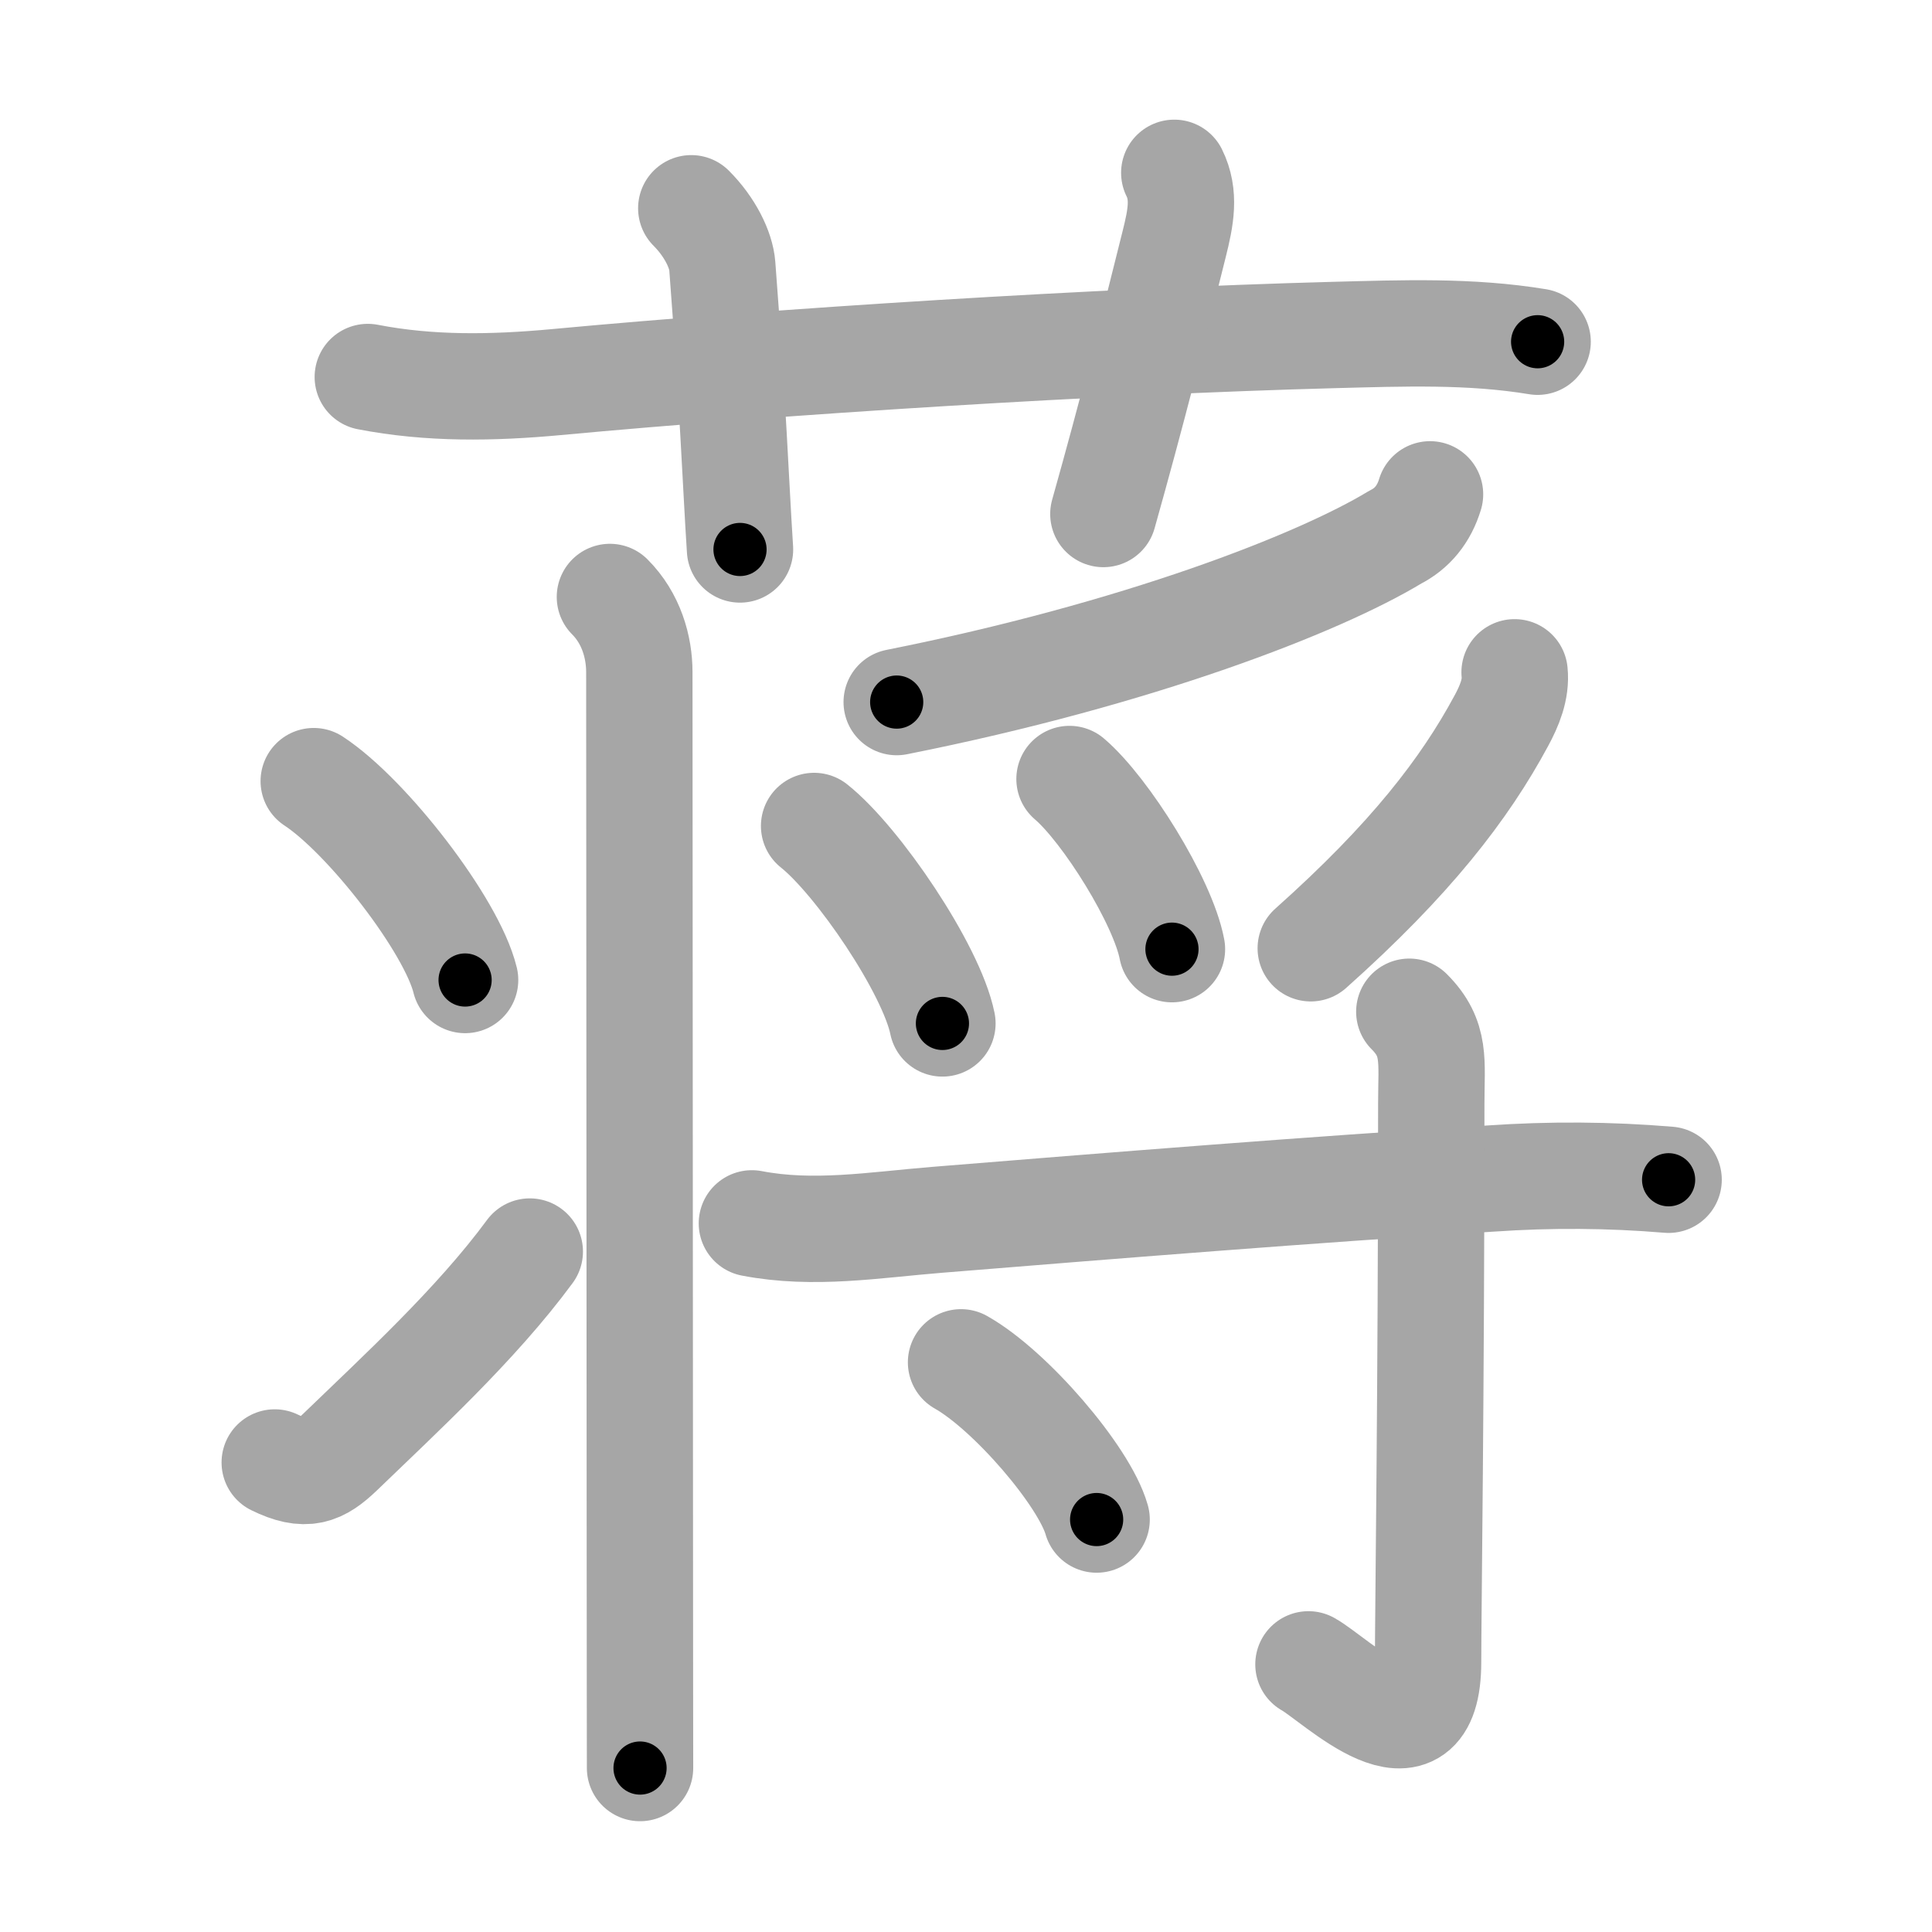 <svg xmlns="http://www.w3.org/2000/svg" viewBox="0 0 109 109" id="848b"><g fill="none" stroke="#a6a6a6" stroke-width="6" stroke-linecap="round" stroke-linejoin="round"><g><g><path d="M20.75,21.27c3.51,0.68,7.03,0.62,10.61,0.29C44,20.38,62.12,19.25,75.25,18.9c3.88-0.1,7.69-0.25,11.5,0.38" /><path d="M39,11.75c1.06,1.06,1.68,2.35,1.75,3.25c0.62,8.12,0.75,12.12,1,16" /><path d="M66.25,9.75c0.62,1.25,0.37,2.52,0,4c-1.12,4.5-2.38,9.5-4,15.25" /></g><g><g><path d="M34.41,33.68c1.2,1.2,1.66,2.82,1.66,4.24c0,0.67,0.02,32.44,0.03,50.46c0,5.49,0.01,9.71,0.01,11.37" /><path d="M17.7,44.07c3.02,1.98,7.79,8.14,8.54,11.22" /><path d="M15.5,82.51c1.75,0.86,2.54,0.51,3.69-0.59c3.34-3.23,7.66-7.18,10.7-11.31" /></g><g><g><path d="M80.68,27.89c-0.34,1.12-1,1.93-1.97,2.42c-4.31,2.61-14.51,6.59-28.12,9.3" /><path d="M45.93,46.6c2.47,1.96,6.62,8.08,7.24,11.14" /><path d="M60.34,43.95c2.04,1.74,5.27,6.9,5.78,9.6" /><path d="M85.45,37.93c0.1,0.96-0.29,1.89-0.75,2.74c-2.07,3.84-5.12,7.81-10.75,12.83" /></g><g><path d="M42.42,69.02c3.48,0.67,6.89,0.09,10.45-0.2c9.5-0.77,21.38-1.73,31.25-2.33c3.33-0.23,6.68-0.21,10.02,0.07" /><path d="M79.51,57.08c1.52,1.52,1.24,2.8,1.24,5.17c0,16.32-0.18,28.81-0.18,31.51c0,6.24-5.23,0.98-6.75,0.14" /><path d="M54.22,76.86c2.79,1.57,6.96,6.43,7.65,8.87" /></g></g></g></g></g><g fill="none" stroke="#000" stroke-width="3" stroke-linecap="round" stroke-linejoin="round"><path d="M20.75,21.27c3.51,0.68,7.03,0.62,10.61,0.29C44,20.38,62.12,19.25,75.25,18.9c3.88-0.1,7.69-0.25,11.5,0.38" stroke-dasharray="66.154" stroke-dashoffset="66.154"><animate attributeName="stroke-dashoffset" values="66.154;66.154;0" dur="0.497s" fill="freeze" begin="0s;848b.click" /></path><path d="M39,11.75c1.06,1.06,1.68,2.35,1.75,3.25c0.62,8.12,0.75,12.12,1,16" stroke-dasharray="19.791" stroke-dashoffset="19.791"><animate attributeName="stroke-dashoffset" values="19.791" fill="freeze" begin="848b.click" /><animate attributeName="stroke-dashoffset" values="19.791;19.791;0" keyTimes="0;0.715;1" dur="0.695s" fill="freeze" begin="0s;848b.click" /></path><path d="M66.25,9.75c0.62,1.25,0.37,2.52,0,4c-1.12,4.5-2.38,9.5-4,15.25" stroke-dasharray="19.862" stroke-dashoffset="19.862"><animate attributeName="stroke-dashoffset" values="19.862" fill="freeze" begin="848b.click" /><animate attributeName="stroke-dashoffset" values="19.862;19.862;0" keyTimes="0;0.777;1" dur="0.894s" fill="freeze" begin="0s;848b.click" /></path><path d="M34.41,33.68c1.2,1.2,1.66,2.82,1.66,4.24c0,0.67,0.02,32.44,0.03,50.46c0,5.49,0.01,9.71,0.01,11.37" stroke-dasharray="66.503" stroke-dashoffset="66.503"><animate attributeName="stroke-dashoffset" values="66.503" fill="freeze" begin="848b.click" /><animate attributeName="stroke-dashoffset" values="66.503;66.503;0" keyTimes="0;0.641;1" dur="1.394s" fill="freeze" begin="0s;848b.click" /></path><path d="M17.7,44.07c3.02,1.98,7.79,8.14,8.54,11.22" stroke-dasharray="14.29" stroke-dashoffset="14.29"><animate attributeName="stroke-dashoffset" values="14.29" fill="freeze" begin="848b.click" /><animate attributeName="stroke-dashoffset" values="14.29;14.29;0" keyTimes="0;0.83;1" dur="1.68s" fill="freeze" begin="0s;848b.click" /></path><path d="M15.5,82.51c1.75,0.86,2.54,0.51,3.69-0.59c3.34-3.23,7.66-7.18,10.7-11.31" stroke-dasharray="19.691" stroke-dashoffset="19.691"><animate attributeName="stroke-dashoffset" values="19.691" fill="freeze" begin="848b.click" /><animate attributeName="stroke-dashoffset" values="19.691;19.691;0" keyTimes="0;0.895;1" dur="1.877s" fill="freeze" begin="0s;848b.click" /></path><path d="M80.68,27.89c-0.34,1.12-1,1.93-1.97,2.42c-4.31,2.61-14.51,6.59-28.12,9.3" stroke-dasharray="32.943" stroke-dashoffset="32.943"><animate attributeName="stroke-dashoffset" values="32.943" fill="freeze" begin="848b.click" /><animate attributeName="stroke-dashoffset" values="32.943;32.943;0" keyTimes="0;0.851;1" dur="2.206s" fill="freeze" begin="0s;848b.click" /></path><path d="M45.93,46.6c2.47,1.96,6.62,8.08,7.24,11.14" stroke-dasharray="13.439" stroke-dashoffset="13.439"><animate attributeName="stroke-dashoffset" values="13.439" fill="freeze" begin="848b.click" /><animate attributeName="stroke-dashoffset" values="13.439;13.439;0" keyTimes="0;0.891;1" dur="2.475s" fill="freeze" begin="0s;848b.click" /></path><path d="M60.34,43.95c2.04,1.74,5.27,6.9,5.78,9.6" stroke-dasharray="11.332" stroke-dashoffset="11.332"><animate attributeName="stroke-dashoffset" values="11.332" fill="freeze" begin="848b.click" /><animate attributeName="stroke-dashoffset" values="11.332;11.332;0" keyTimes="0;0.916;1" dur="2.702s" fill="freeze" begin="0s;848b.click" /></path><path d="M85.45,37.93c0.1,0.96-0.29,1.89-0.75,2.74c-2.07,3.84-5.12,7.81-10.75,12.83" stroke-dasharray="19.712" stroke-dashoffset="19.712"><animate attributeName="stroke-dashoffset" values="19.712" fill="freeze" begin="848b.click" /><animate attributeName="stroke-dashoffset" values="19.712;19.712;0" keyTimes="0;0.932;1" dur="2.899s" fill="freeze" begin="0s;848b.click" /></path><path d="M42.42,69.02c3.48,0.67,6.89,0.09,10.45-0.2c9.5-0.77,21.38-1.73,31.25-2.33c3.33-0.23,6.68-0.21,10.02,0.07" stroke-dasharray="51.859" stroke-dashoffset="51.859"><animate attributeName="stroke-dashoffset" values="51.859" fill="freeze" begin="848b.click" /><animate attributeName="stroke-dashoffset" values="51.859;51.859;0" keyTimes="0;0.848;1" dur="3.418s" fill="freeze" begin="0s;848b.click" /></path><path d="M79.51,57.08c1.52,1.52,1.24,2.8,1.24,5.17c0,16.32-0.18,28.81-0.18,31.51c0,6.24-5.23,0.98-6.75,0.14" stroke-dasharray="46.804" stroke-dashoffset="46.804"><animate attributeName="stroke-dashoffset" values="46.804" fill="freeze" begin="848b.click" /><animate attributeName="stroke-dashoffset" values="46.804;46.804;0" keyTimes="0;0.88;1" dur="3.886s" fill="freeze" begin="0s;848b.click" /></path><path d="M54.22,76.86c2.79,1.57,6.96,6.43,7.65,8.87" stroke-dasharray="11.887" stroke-dashoffset="11.887"><animate attributeName="stroke-dashoffset" values="11.887" fill="freeze" begin="848b.click" /><animate attributeName="stroke-dashoffset" values="11.887;11.887;0" keyTimes="0;0.942;1" dur="4.124s" fill="freeze" begin="0s;848b.click" /></path></g></svg>